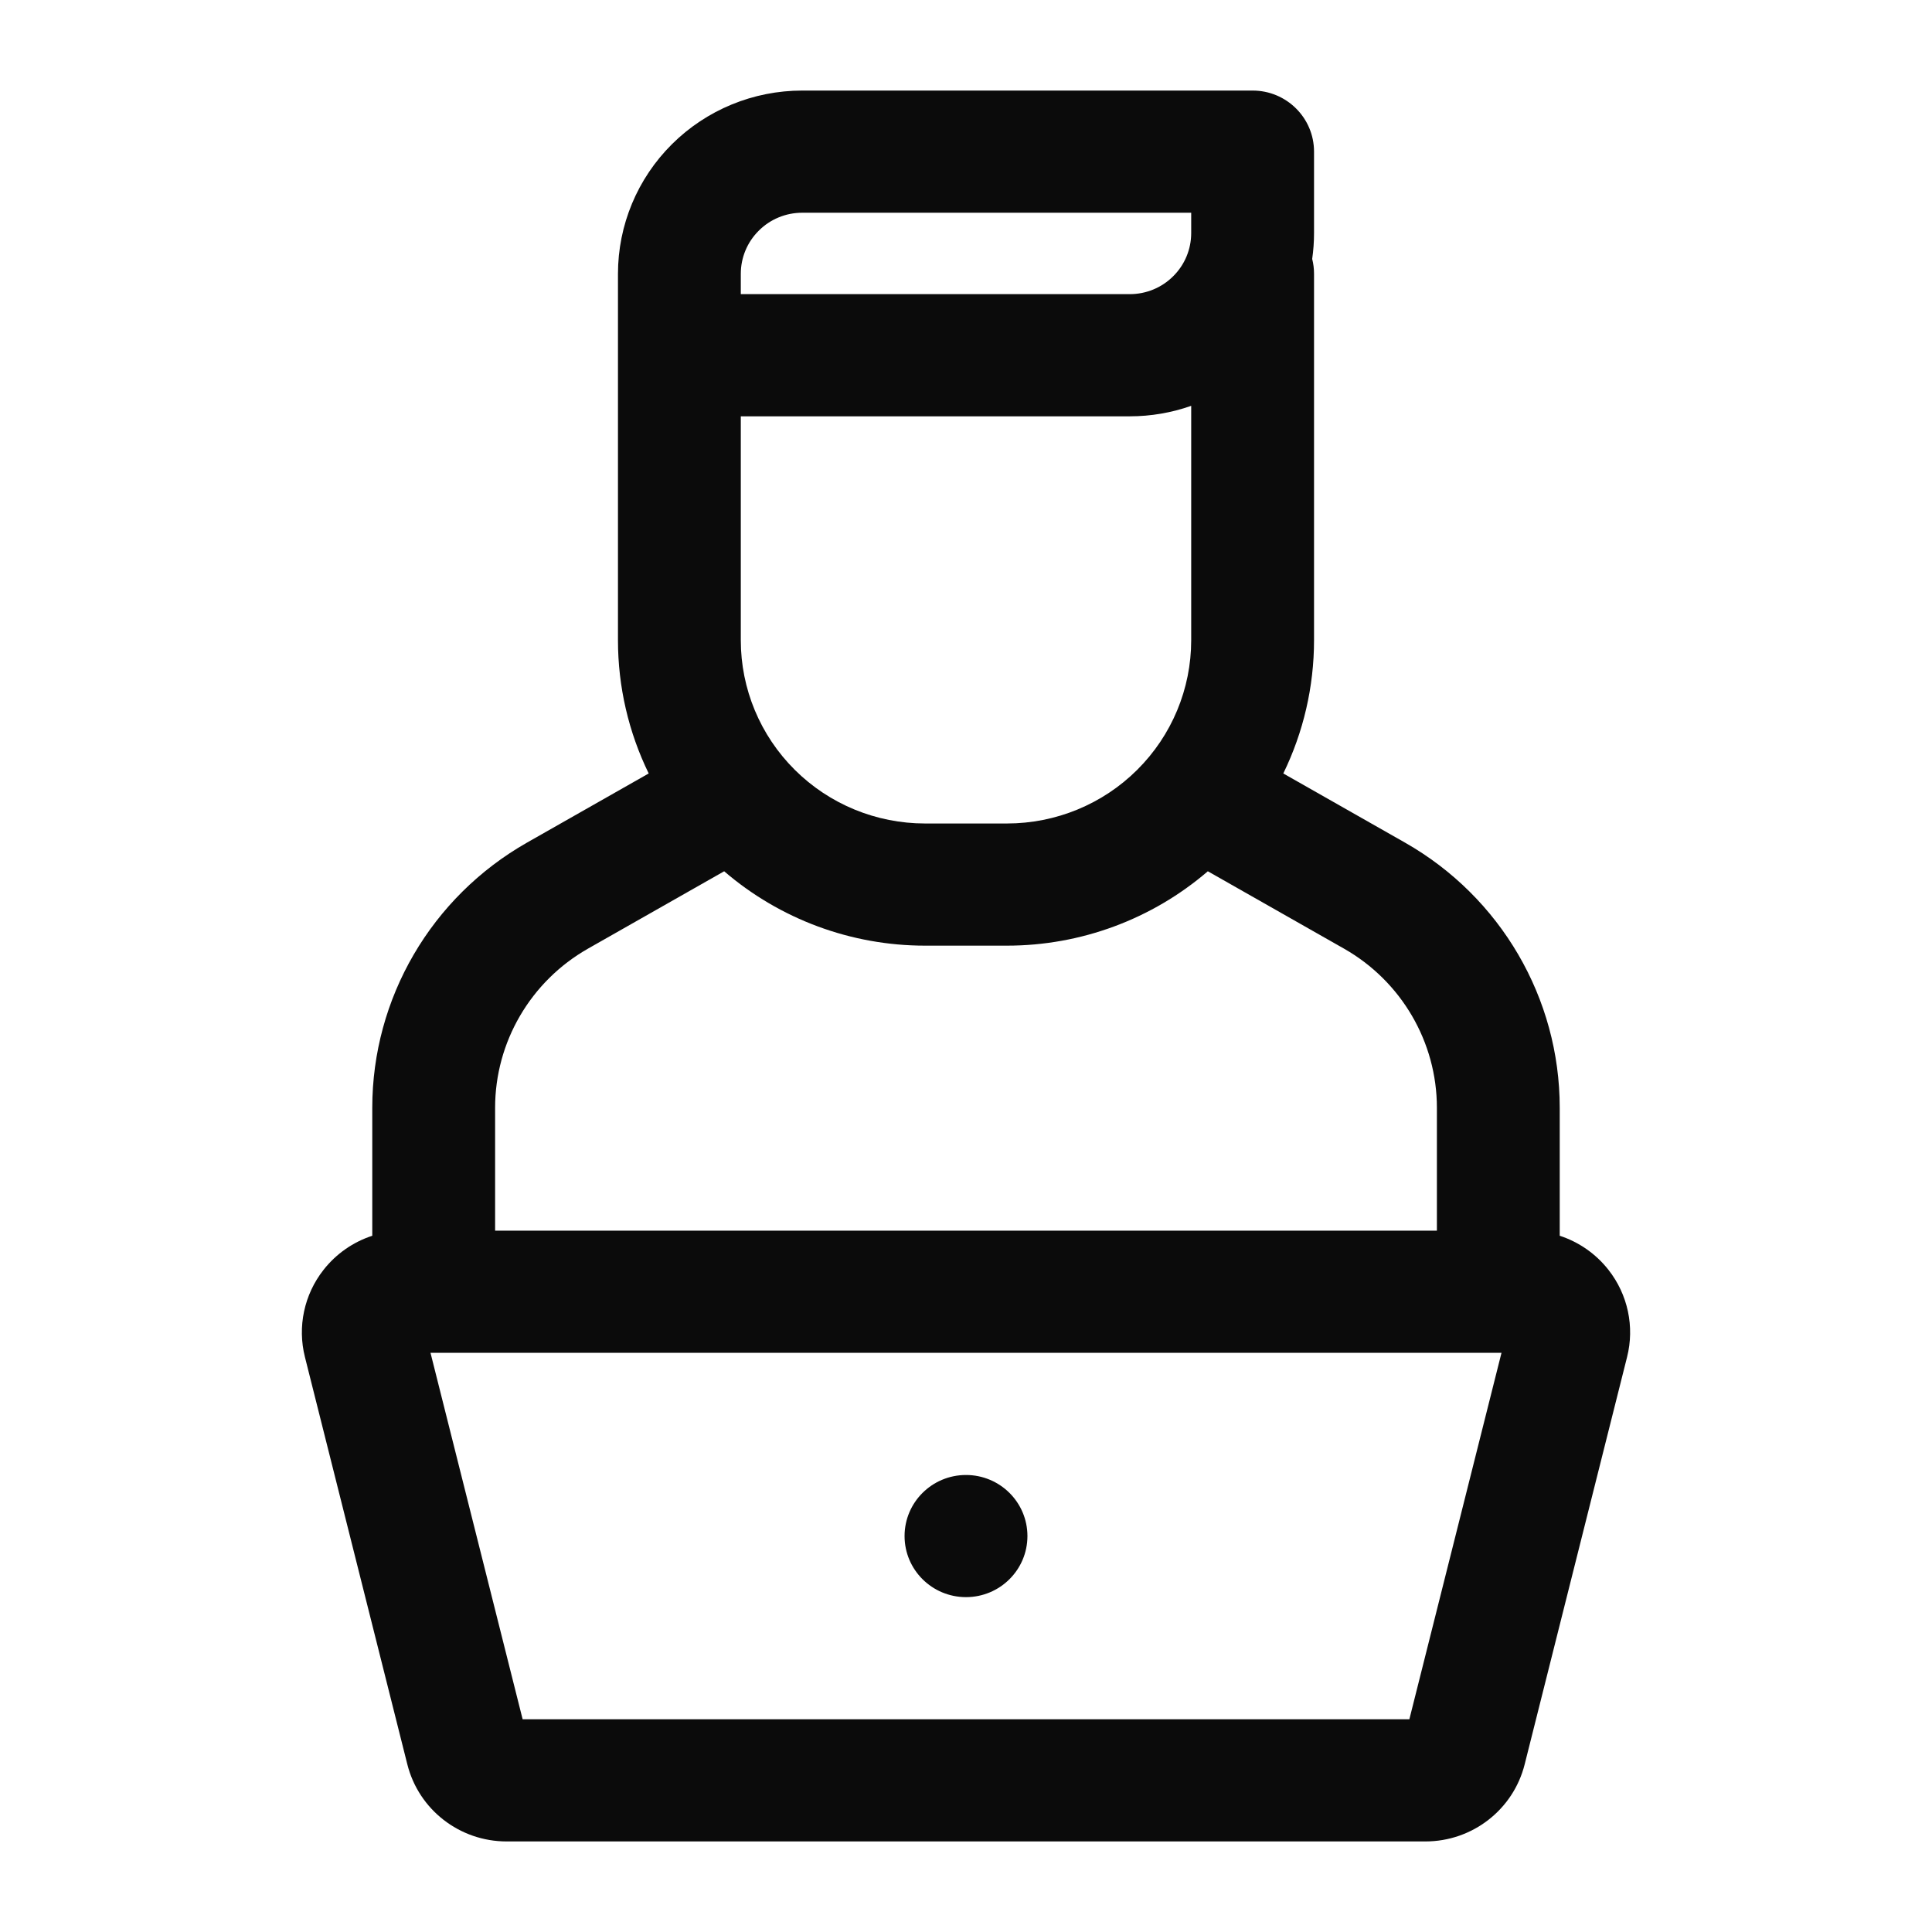 <svg width="64" height="64" viewBox="0 0 64 64" fill="none" xmlns="http://www.w3.org/2000/svg">
<path d="M34.035 50.884C34.035 52.001 33.124 52.907 32 52.907C30.876 52.907 29.965 52.001 29.965 50.884C29.965 49.766 30.876 48.861 32 48.861C33.124 48.861 34.035 49.766 34.035 50.884Z" fill="#0B0B0B"/>
<path fill-rule="evenodd" clip-rule="evenodd" d="M43.529 5.023C43.529 3.906 42.618 3 41.495 3H26.574C24.955 3 23.403 3.639 22.258 4.778C21.113 5.916 20.471 7.459 20.471 9.07V21.209C20.471 22.753 20.825 24.26 21.489 25.622C20.43 26.224 18.903 27.092 17.457 27.913C14.288 29.715 12.332 33.066 12.332 36.697V40.936C11.701 41.142 11.137 41.531 10.718 42.065C10.075 42.882 9.847 43.951 10.102 44.957L13.493 58.445C13.87 59.948 15.227 61 16.781 61H47.219C48.773 61 50.13 59.948 50.507 58.445L53.898 44.957C54.153 43.951 53.925 42.882 53.282 42.065C52.863 41.531 52.299 41.142 51.668 40.936V36.697C51.668 33.066 49.712 29.715 46.543 27.913C45.097 27.092 43.57 26.224 42.511 25.622C43.175 24.26 43.529 22.753 43.529 21.209V9.07C43.529 8.9 43.508 8.735 43.468 8.577C43.509 8.295 43.529 8.009 43.529 7.721V5.023ZM14.261 44.814L17.313 56.953H46.687L49.739 44.814H14.261ZM16.401 40.767V36.697C16.401 34.52 17.576 32.507 19.478 31.425C21.159 30.469 22.952 29.451 23.989 28.862C25.832 30.446 28.191 31.326 30.644 31.326H33.356C35.809 31.326 38.168 30.446 40.011 28.862C41.048 29.451 42.841 30.469 44.522 31.425C46.424 32.507 47.599 34.52 47.599 36.697V40.767H16.401ZM39.46 13.444C38.813 13.671 38.126 13.791 37.426 13.791H24.54V21.209C24.54 22.82 25.183 24.363 26.328 25.501C27.472 26.64 29.024 27.279 30.644 27.279H33.356C34.976 27.279 36.528 26.64 37.672 25.501C38.817 24.363 39.46 22.82 39.46 21.209V13.444ZM24.54 9.744V9.07C24.54 8.533 24.754 8.018 25.137 7.64C25.516 7.26 26.035 7.047 26.574 7.047H39.46V7.721C39.46 8.258 39.246 8.773 38.863 9.151C38.484 9.531 37.965 9.744 37.426 9.744H24.54Z" fill="#0B0B0B"/>
</svg>

